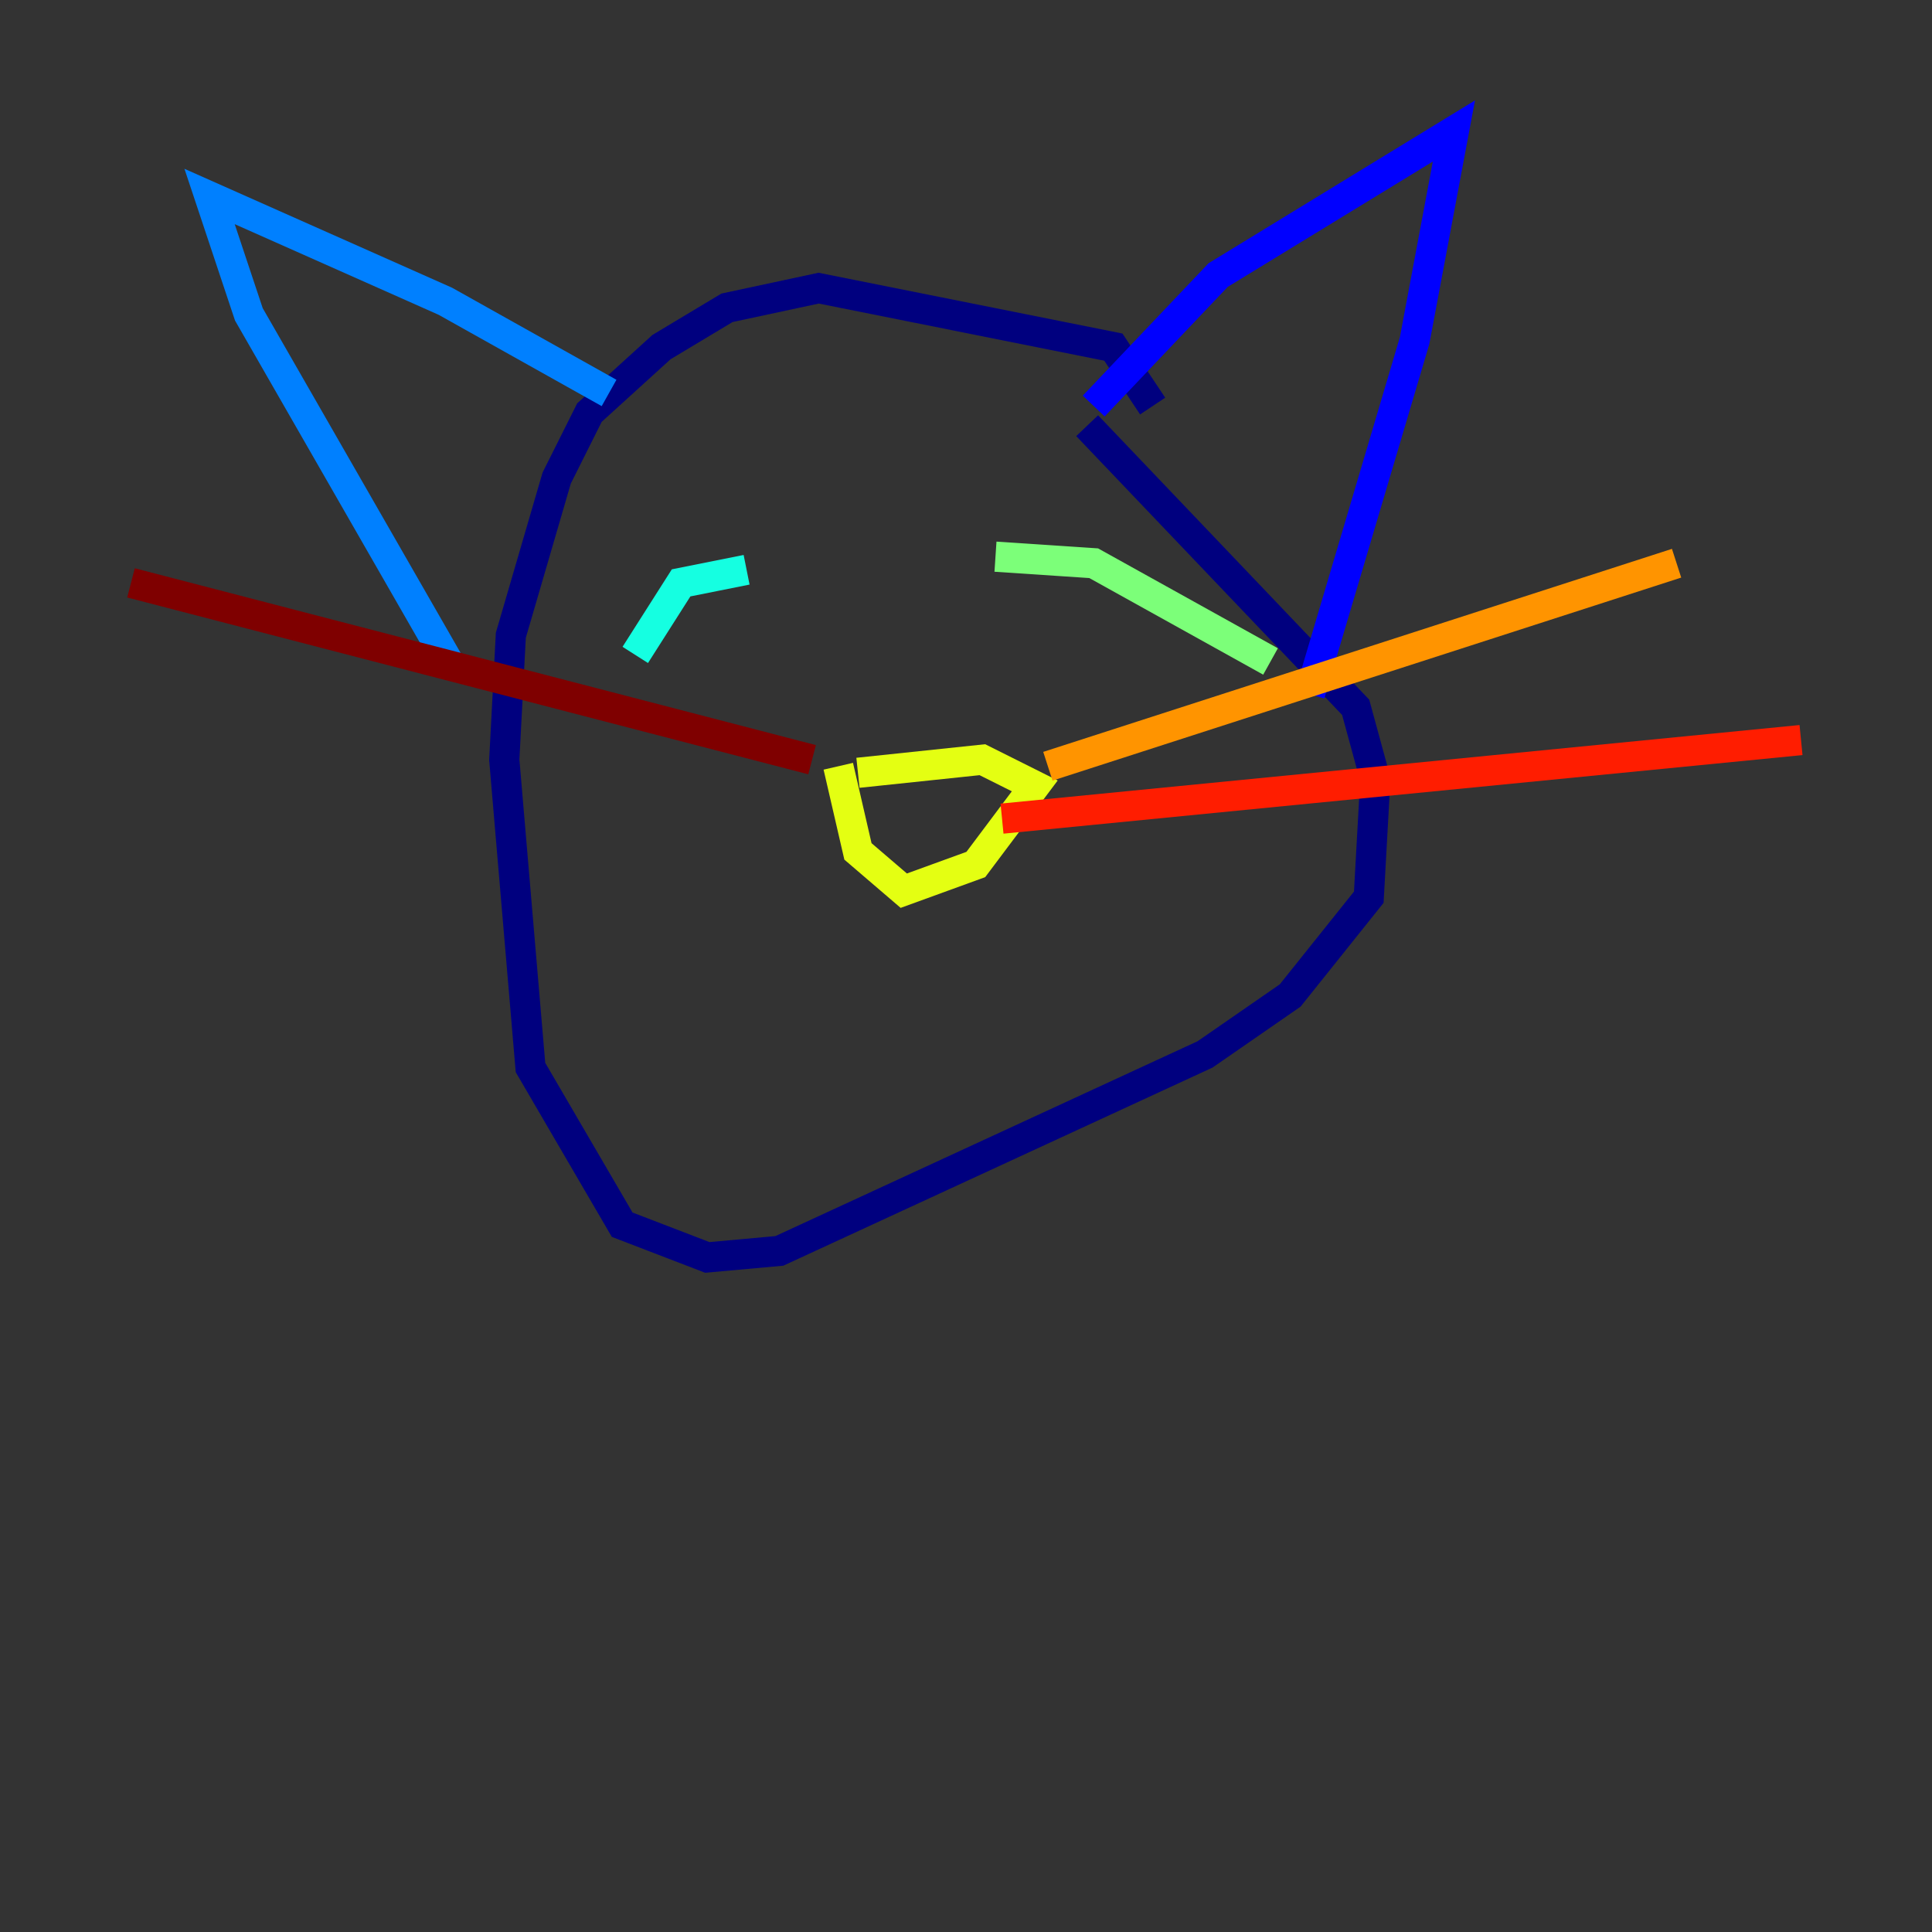 <?xml version="1.0" encoding="utf-8" ?>
<svg baseProfile="tiny" height="128" version="1.2" viewBox="0,0,128,128" width="128" xmlns="http://www.w3.org/2000/svg" xmlns:ev="http://www.w3.org/2001/xml-events" xmlns:xlink="http://www.w3.org/1999/xlink"><rect x="0" y="0" width="128" height="128" fill="#333333" stroke="none"/><defs /><polyline fill="none" points="76.366,26.902 73.763,22.997 54.237,19.091 48.163,20.393 43.824,22.997 39.051,27.336 36.881,31.675 33.844,42.088 33.41,50.332 35.146,70.725 41.22,81.139 46.861,83.308 51.634,82.875 79.837,69.858 85.478,65.953 90.685,59.444 91.119,51.634 89.817,46.861 72.027,28.203" stroke="#00007f" stroke-width="2" /><polyline fill="none" points="72.461,26.902 80.705,18.224 96.325,8.678 93.722,22.563 86.78,45.993" stroke="#0000ff" stroke-width="2" /><polyline fill="none" points="40.352,26.034 29.505,19.959 13.885,13.017 16.488,20.827 29.939,44.258" stroke="#0080ff" stroke-width="2" /><polyline fill="none" points="49.464,37.749 45.125,38.617 42.088,43.39" stroke="#15ffe1" stroke-width="2" /><polyline fill="none" points="65.953,36.881 72.461,37.315 84.176,43.824" stroke="#7cff79" stroke-width="2" /><polyline fill="none" points="56.841,51.2 65.085,50.332 68.556,52.068 64.651,57.275 59.878,59.01 56.841,56.407 55.539,50.766" stroke="#e4ff12" stroke-width="2" /><polyline fill="none" points="69.424,50.766 111.078,37.315" stroke="#ff9400" stroke-width="2" /><polyline fill="none" points="66.386,54.237 119.322,49.031" stroke="#ff1d00" stroke-width="2" /><polyline fill="none" points="53.803,50.332 8.678,38.617" stroke="#7f0000" stroke-width="2" /></svg>